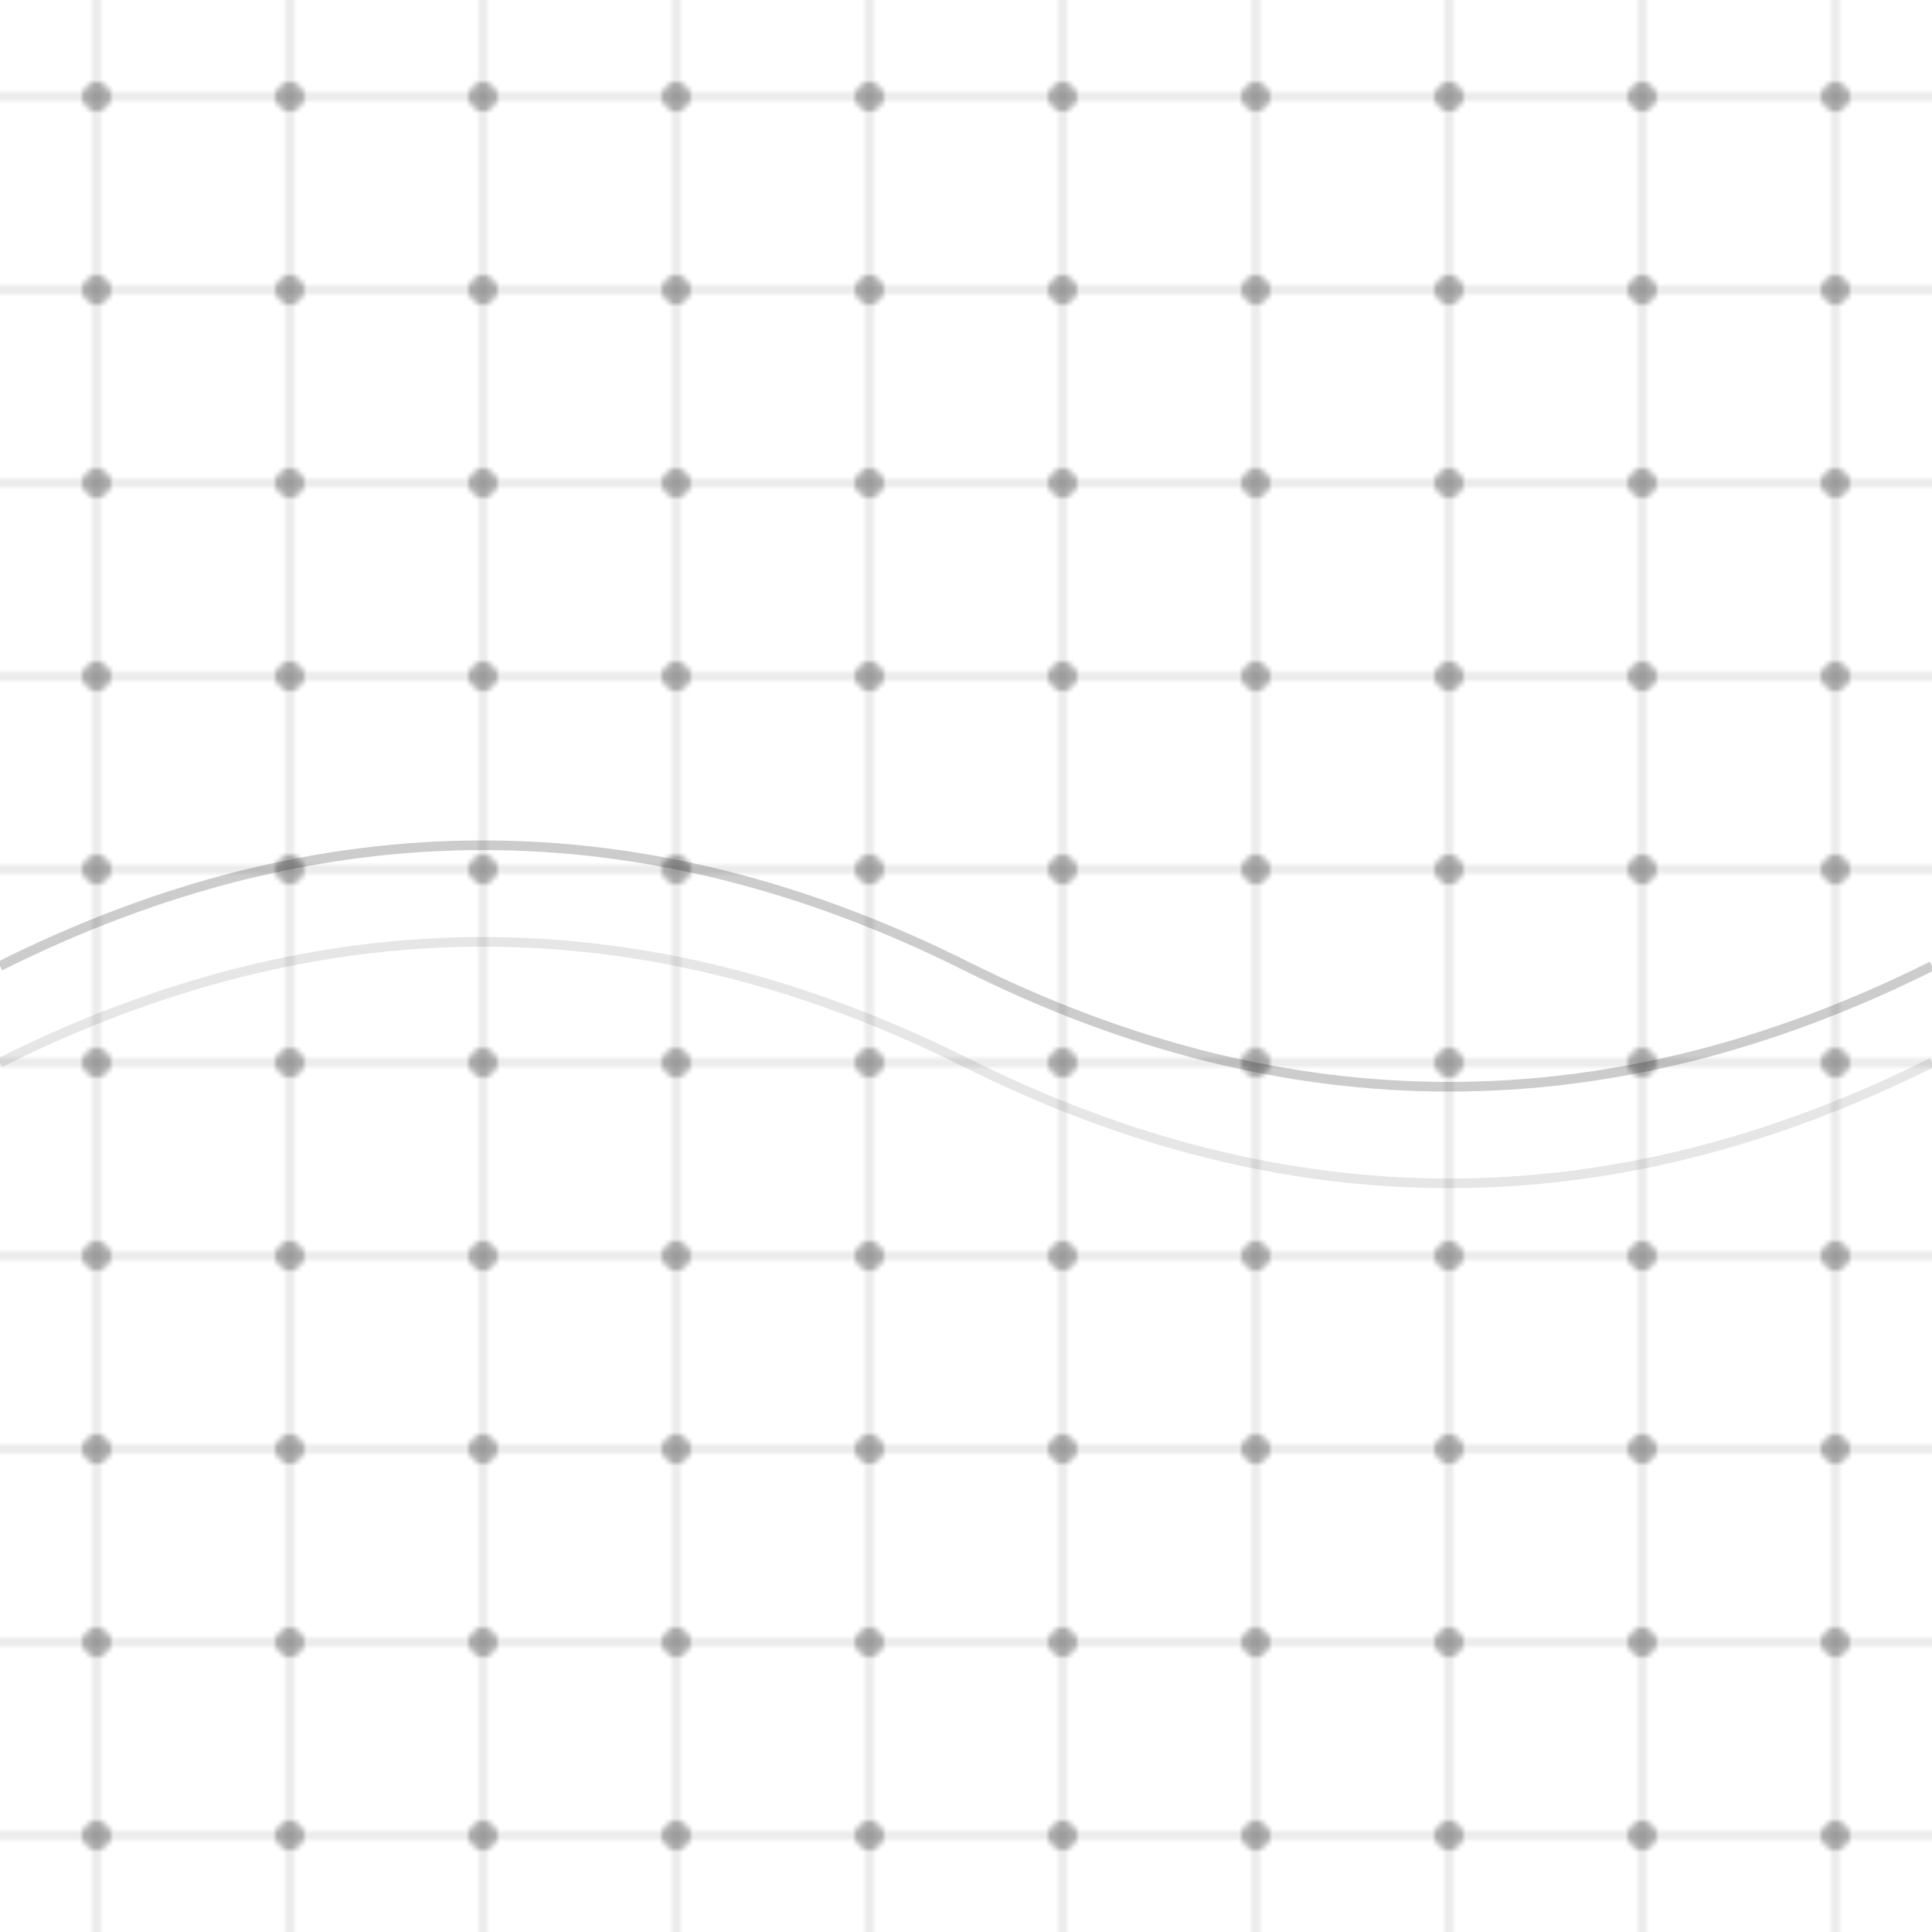 <?xml version="1.0" encoding="UTF-8"?>
<svg width="100%" height="100%" viewBox="0 0 400 400" xmlns="http://www.w3.org/2000/svg">
  <defs>
    <pattern id="learning-path-pattern" x="0" y="0" width="40" height="40" patternUnits="userSpaceOnUse">
      <path d="M0,20 L40,20 M20,0 L20,40" stroke="currentColor" stroke-width="0.5" fill="none" opacity="0.3"/>
      <circle cx="20" cy="20" r="3" fill="currentColor" opacity="0.3"/>
    </pattern>
  </defs>
  <rect width="100%" height="100%" fill="url(#learning-path-pattern)"/>
  <path d="M0,200 Q100,150 200,200 T400,200" stroke="currentColor" stroke-width="2" fill="none" opacity="0.2"/>
  <path d="M0,220 Q100,170 200,220 T400,220" stroke="currentColor" stroke-width="2" fill="none" opacity="0.1"/>
</svg> 
